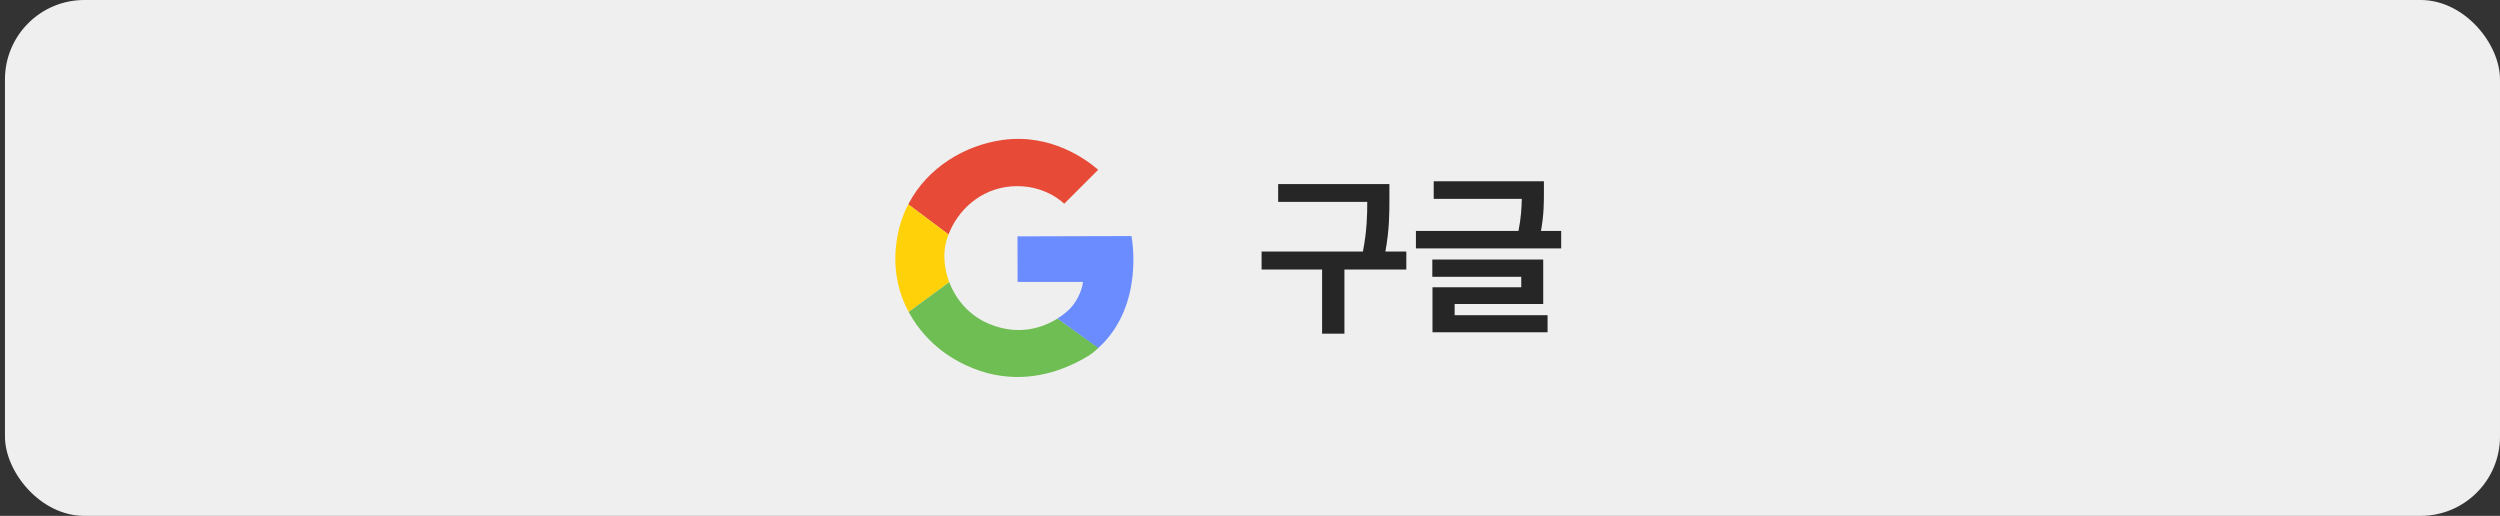 <svg width="252" height="52" viewBox="0 0 252 52" fill="none" xmlns="http://www.w3.org/2000/svg">
<rect x="0" y="0" width="252" height="52" fill="#333333" stroke="none"/>
<rect x="0.5" width="251.5" height="52" rx="8" fill="#EFEFEF"/>
<path d="M101.051 14.11C97.288 14.632 93.487 16.858 91.555 20.595L95.612 23.636C96.532 21.219 98.786 19.055 101.883 18.792C105.309 18.502 107.272 20.537 107.272 20.537L110.697 17.113C109.5 16.079 105.941 13.431 101.051 14.11Z" fill="#E74A37"/>
<path d="M95.686 28.44C95.159 27.058 95.055 25.605 95.361 24.412C95.428 24.151 95.511 23.892 95.61 23.635L91.552 20.594C90.975 21.712 90.564 22.966 90.372 24.35C89.969 27.265 90.614 29.628 91.593 31.447L95.686 28.439V28.44Z" fill="#FFD109"/>
<path d="M106.597 32.107C105.106 33.044 102.72 33.862 99.786 32.682C97.716 31.849 96.357 30.204 95.686 28.441L91.594 31.449C92.633 33.38 94.052 34.696 94.996 35.402C97.251 37.089 102.78 40.048 109.731 35.861C110.289 35.473 110.428 35.336 110.735 35.056L106.597 32.108V32.107Z" fill="#6EBE53"/>
<path d="M114.05 23.793L102.562 23.825L102.574 28.416H109.16C109.16 28.707 108.828 30.29 107.564 31.389C107.304 31.614 106.977 31.864 106.591 32.108L110.708 35.074C115.461 30.776 114.05 23.794 114.05 23.794V23.793Z" fill="#6B8CFF"/>
<path d="M140.053 18.553V19.994C140.053 21.488 140.053 23.123 139.648 25.355H141.758V27.166H135.518V33.635H133.268V27.166H127.168V25.355H137.381C137.785 23.29 137.82 21.726 137.82 20.346H128.838V18.553H140.053ZM155.627 18.271V19.361C155.627 20.39 155.627 21.673 155.328 23.281H157.367V25.039H142.725V23.281H153.061C153.324 21.98 153.377 20.935 153.395 20.047H144.518V18.271H155.627ZM155.557 26.164V30.646H146.627V31.771H155.996V33.494H144.395V28.959H153.342V27.904H144.377V26.164H155.557Z" fill="#262626"/>
</svg>

